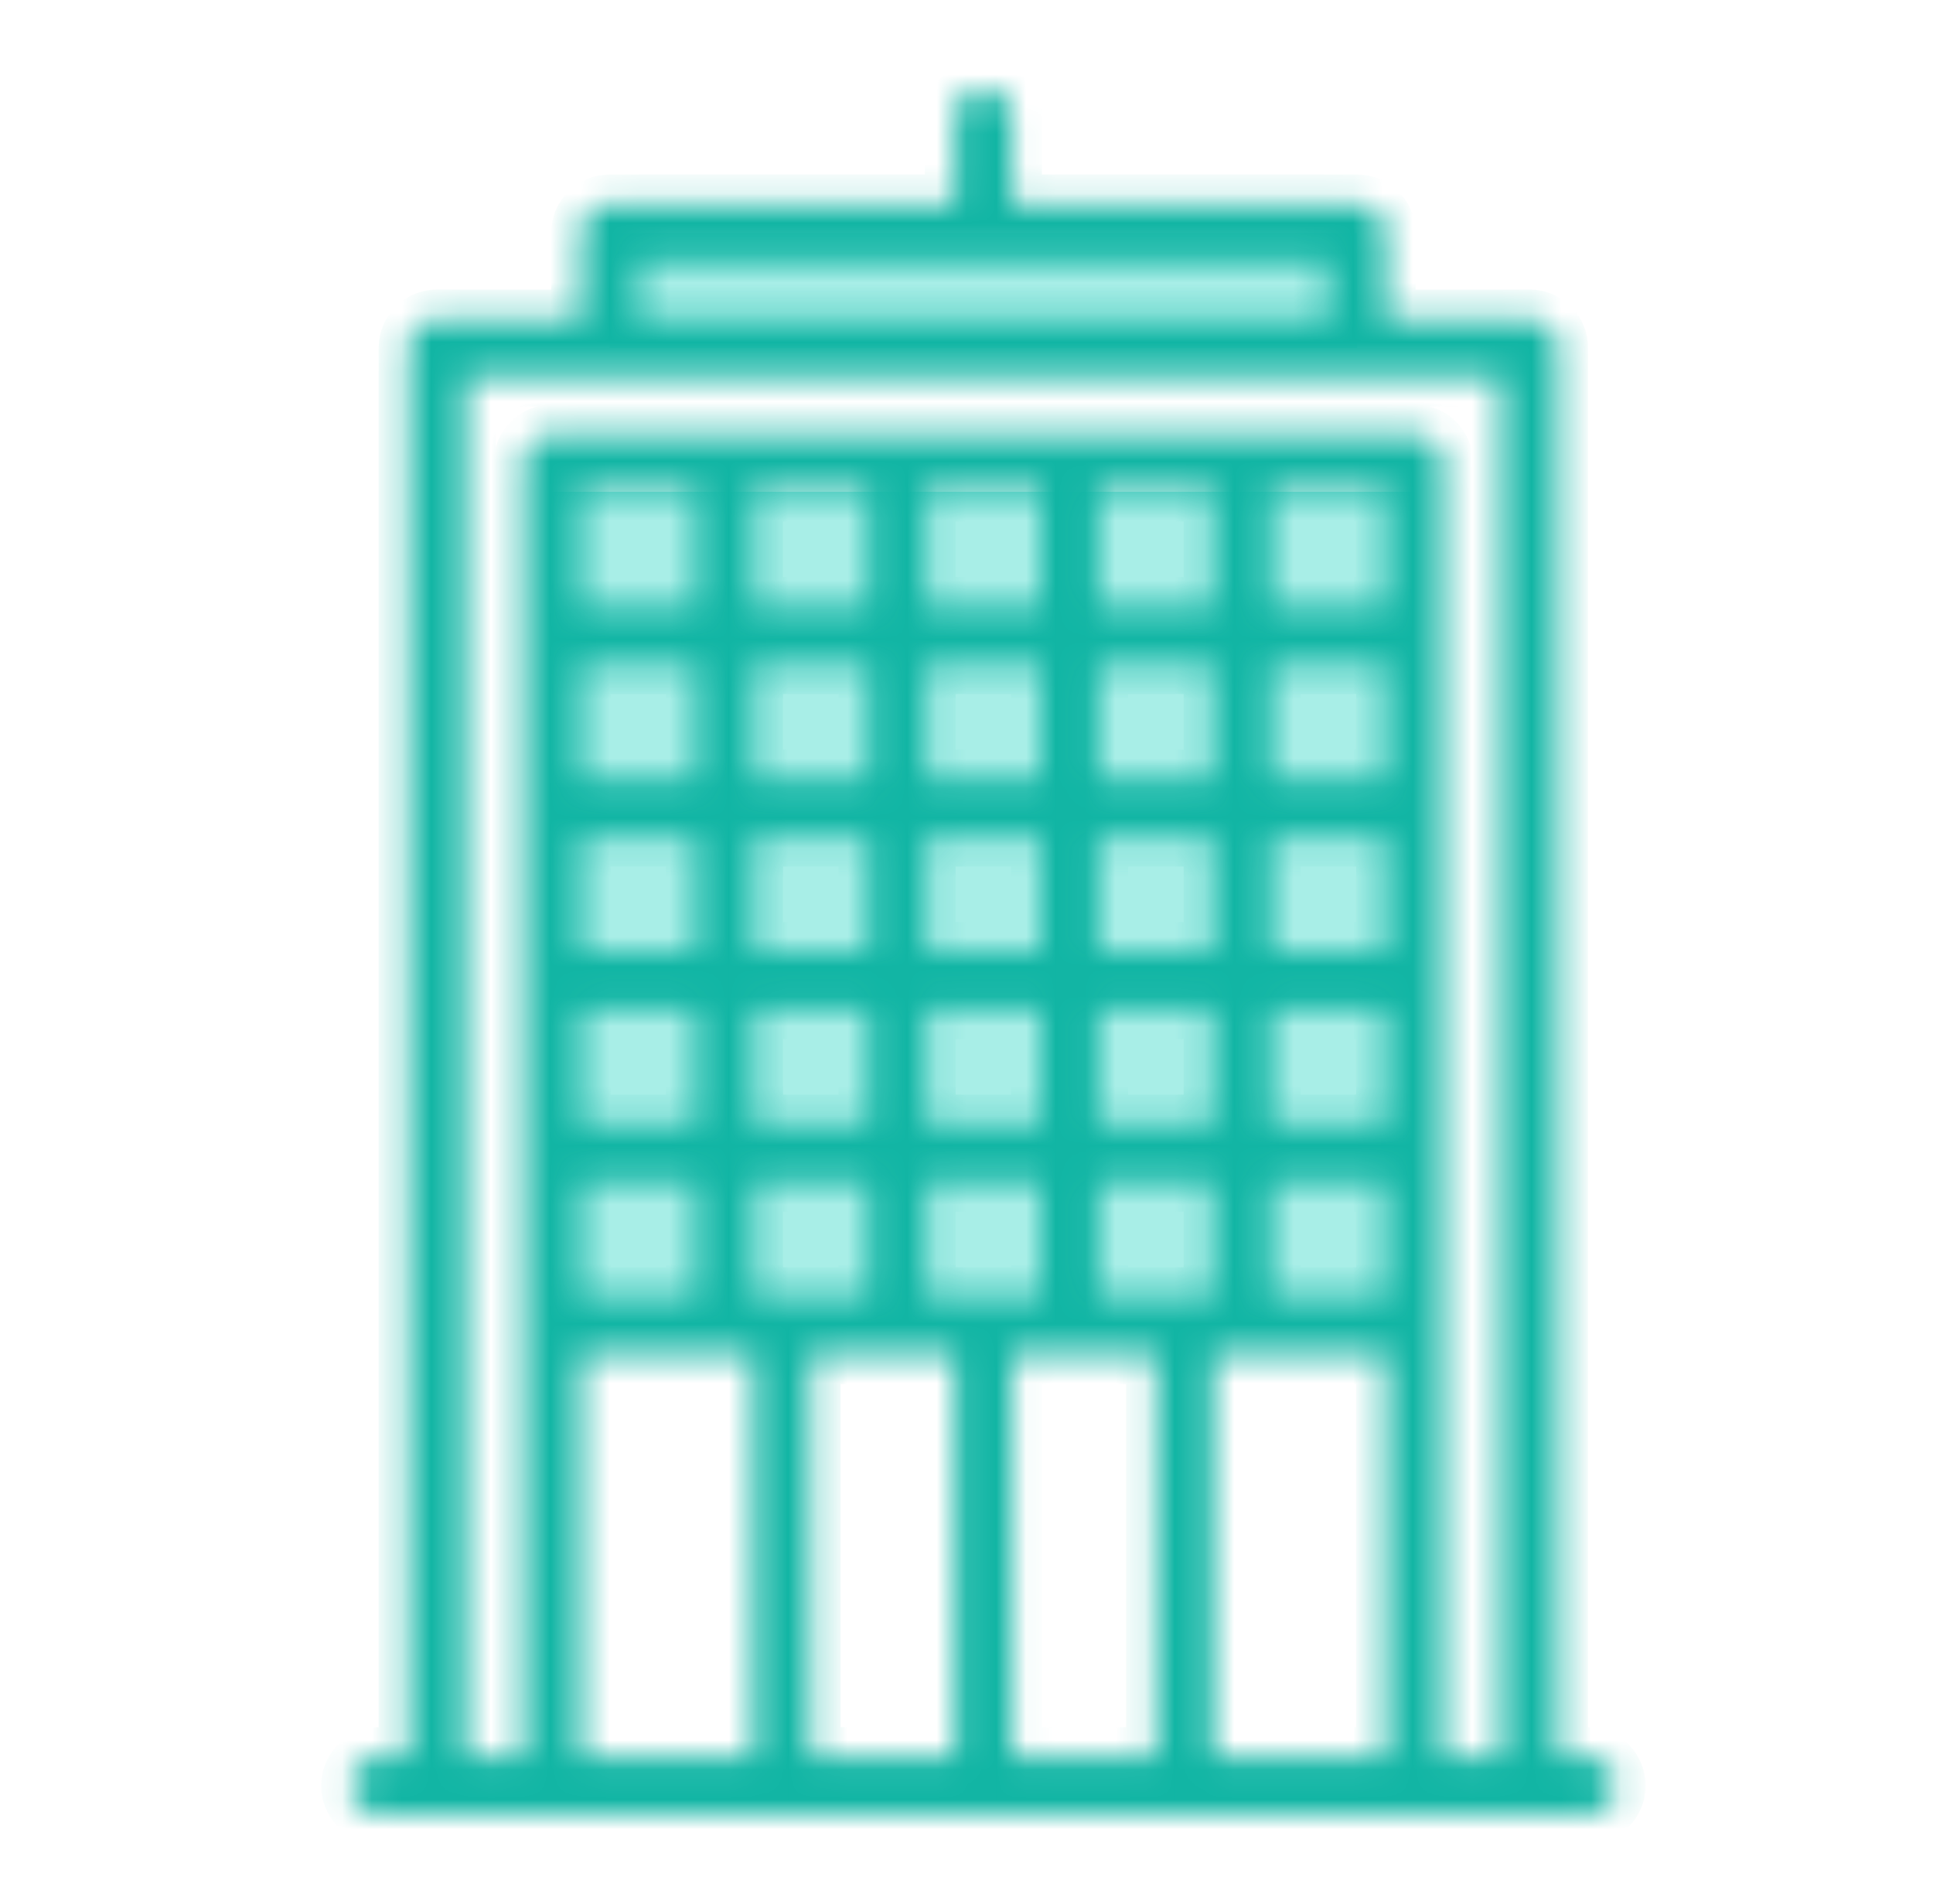 <svg width="65" height="64" viewBox="0 0 65 64" fill="none" xmlns="http://www.w3.org/2000/svg">
<rect x="18.566" y="16.534" width="29.002" height="28.035" fill="#A8EEE7"/>
<rect x="20.5" y="7.833" width="25.135" height="3.867" fill="#A8EEE7"/>
<mask id="path-3-inside-1" fill="white">
<path d="M53.369 61H51.436H47.569H18.566H14.699H12.766C12.231 61 11.799 60.568 11.799 60.034C11.799 59.5 12.231 59.068 12.766 59.068H13.732V11.701C13.732 11.166 14.164 10.734 14.699 10.734H19.533V7.834C19.533 7.299 19.966 6.867 20.499 6.867H32.1V3.967C32.1 3.433 32.533 3 33.067 3C33.602 3 34.034 3.433 34.034 3.967V6.867H45.635C46.169 6.867 46.602 7.299 46.602 7.834V10.734H51.436C51.969 10.734 52.403 11.166 52.403 11.701V59.068H53.369C53.903 59.068 54.336 59.5 54.336 60.034C54.336 60.568 53.903 61 53.369 61ZM46.602 59.068V45.533H40.802V59.068H46.602ZM42.735 22.334V26.201H46.602V22.334H42.735ZM46.602 20.4V16.533H42.735V20.4H46.602ZM42.735 28.133V32H46.602V28.133H42.735ZM42.735 33.934V37.8H46.602V33.934H42.735ZM42.735 39.734V43.601H46.602V39.734H42.735ZM36.935 22.334V26.201H40.802V22.334H36.935ZM40.802 20.4V16.533H36.935V20.4H40.802ZM36.935 28.133V32H40.802V28.133H36.935ZM36.935 33.934V37.8H40.802V33.934H36.935ZM36.935 39.734V43.601H40.802V39.734H36.935ZM38.867 59.068V45.533H34.034V59.068H38.867ZM31.134 22.334V26.201H35V22.334H31.134ZM35 20.4V16.533H31.134V20.4H35ZM31.134 28.133V32H35V28.133H31.134ZM31.134 33.934V37.8H35V33.934H31.134ZM31.134 39.734V43.601H35V39.734H31.134ZM32.1 59.068V45.533H27.267V59.068H32.1ZM25.333 22.334V26.201H29.2V22.334H25.333ZM29.2 20.4V16.533H25.333V20.4H29.2ZM25.333 28.133V32H29.2V28.133H25.333ZM25.333 33.934V37.8H29.2V33.934H25.333ZM25.333 39.734V43.601H29.2V39.734H25.333ZM25.333 59.068V45.533H19.533V59.068H25.333ZM19.533 20.4H23.4V16.533H19.533V20.4ZM19.533 22.334V26.201H23.4V22.334H19.533ZM19.533 28.133V32H23.4V28.133H19.533ZM19.533 33.934V37.8H23.4V33.934H19.533ZM19.533 39.734V43.601H23.4V39.734H19.533ZM44.669 8.8H21.466V10.734H44.669V8.8ZM50.469 12.666H45.635H20.499H15.666V59.068H17.599V15.566C17.599 15.033 18.032 14.6 18.566 14.6H47.569C48.102 14.6 48.536 15.033 48.536 15.566V59.068H50.469V12.666Z"/>
</mask>
<path d="M53.369 61H51.436H47.569H18.566H14.699H12.766C12.231 61 11.799 60.568 11.799 60.034C11.799 59.5 12.231 59.068 12.766 59.068H13.732V11.701C13.732 11.166 14.164 10.734 14.699 10.734H19.533V7.834C19.533 7.299 19.966 6.867 20.499 6.867H32.1V3.967C32.1 3.433 32.533 3 33.067 3C33.602 3 34.034 3.433 34.034 3.967V6.867H45.635C46.169 6.867 46.602 7.299 46.602 7.834V10.734H51.436C51.969 10.734 52.403 11.166 52.403 11.701V59.068H53.369C53.903 59.068 54.336 59.5 54.336 60.034C54.336 60.568 53.903 61 53.369 61ZM46.602 59.068V45.533H40.802V59.068H46.602ZM42.735 22.334V26.201H46.602V22.334H42.735ZM46.602 20.4V16.533H42.735V20.4H46.602ZM42.735 28.133V32H46.602V28.133H42.735ZM42.735 33.934V37.8H46.602V33.934H42.735ZM42.735 39.734V43.601H46.602V39.734H42.735ZM36.935 22.334V26.201H40.802V22.334H36.935ZM40.802 20.4V16.533H36.935V20.4H40.802ZM36.935 28.133V32H40.802V28.133H36.935ZM36.935 33.934V37.8H40.802V33.934H36.935ZM36.935 39.734V43.601H40.802V39.734H36.935ZM38.867 59.068V45.533H34.034V59.068H38.867ZM31.134 22.334V26.201H35V22.334H31.134ZM35 20.4V16.533H31.134V20.4H35ZM31.134 28.133V32H35V28.133H31.134ZM31.134 33.934V37.8H35V33.934H31.134ZM31.134 39.734V43.601H35V39.734H31.134ZM32.1 59.068V45.533H27.267V59.068H32.1ZM25.333 22.334V26.201H29.2V22.334H25.333ZM29.2 20.4V16.533H25.333V20.4H29.2ZM25.333 28.133V32H29.2V28.133H25.333ZM25.333 33.934V37.8H29.2V33.934H25.333ZM25.333 39.734V43.601H29.2V39.734H25.333ZM25.333 59.068V45.533H19.533V59.068H25.333ZM19.533 20.4H23.4V16.533H19.533V20.4ZM19.533 22.334V26.201H23.4V22.334H19.533ZM19.533 28.133V32H23.4V28.133H19.533ZM19.533 33.934V37.8H23.4V33.934H19.533ZM19.533 39.734V43.601H23.4V39.734H19.533ZM44.669 8.8H21.466V10.734H44.669V8.8ZM50.469 12.666H45.635H20.499H15.666V59.068H17.599V15.566C17.599 15.033 18.032 14.6 18.566 14.6H47.569C48.102 14.6 48.536 15.033 48.536 15.566V59.068H50.469V12.666Z" fill="#505070" stroke="#11B5A4" stroke-width="2" mask="url(#path-3-inside-1)"/>
</svg>
